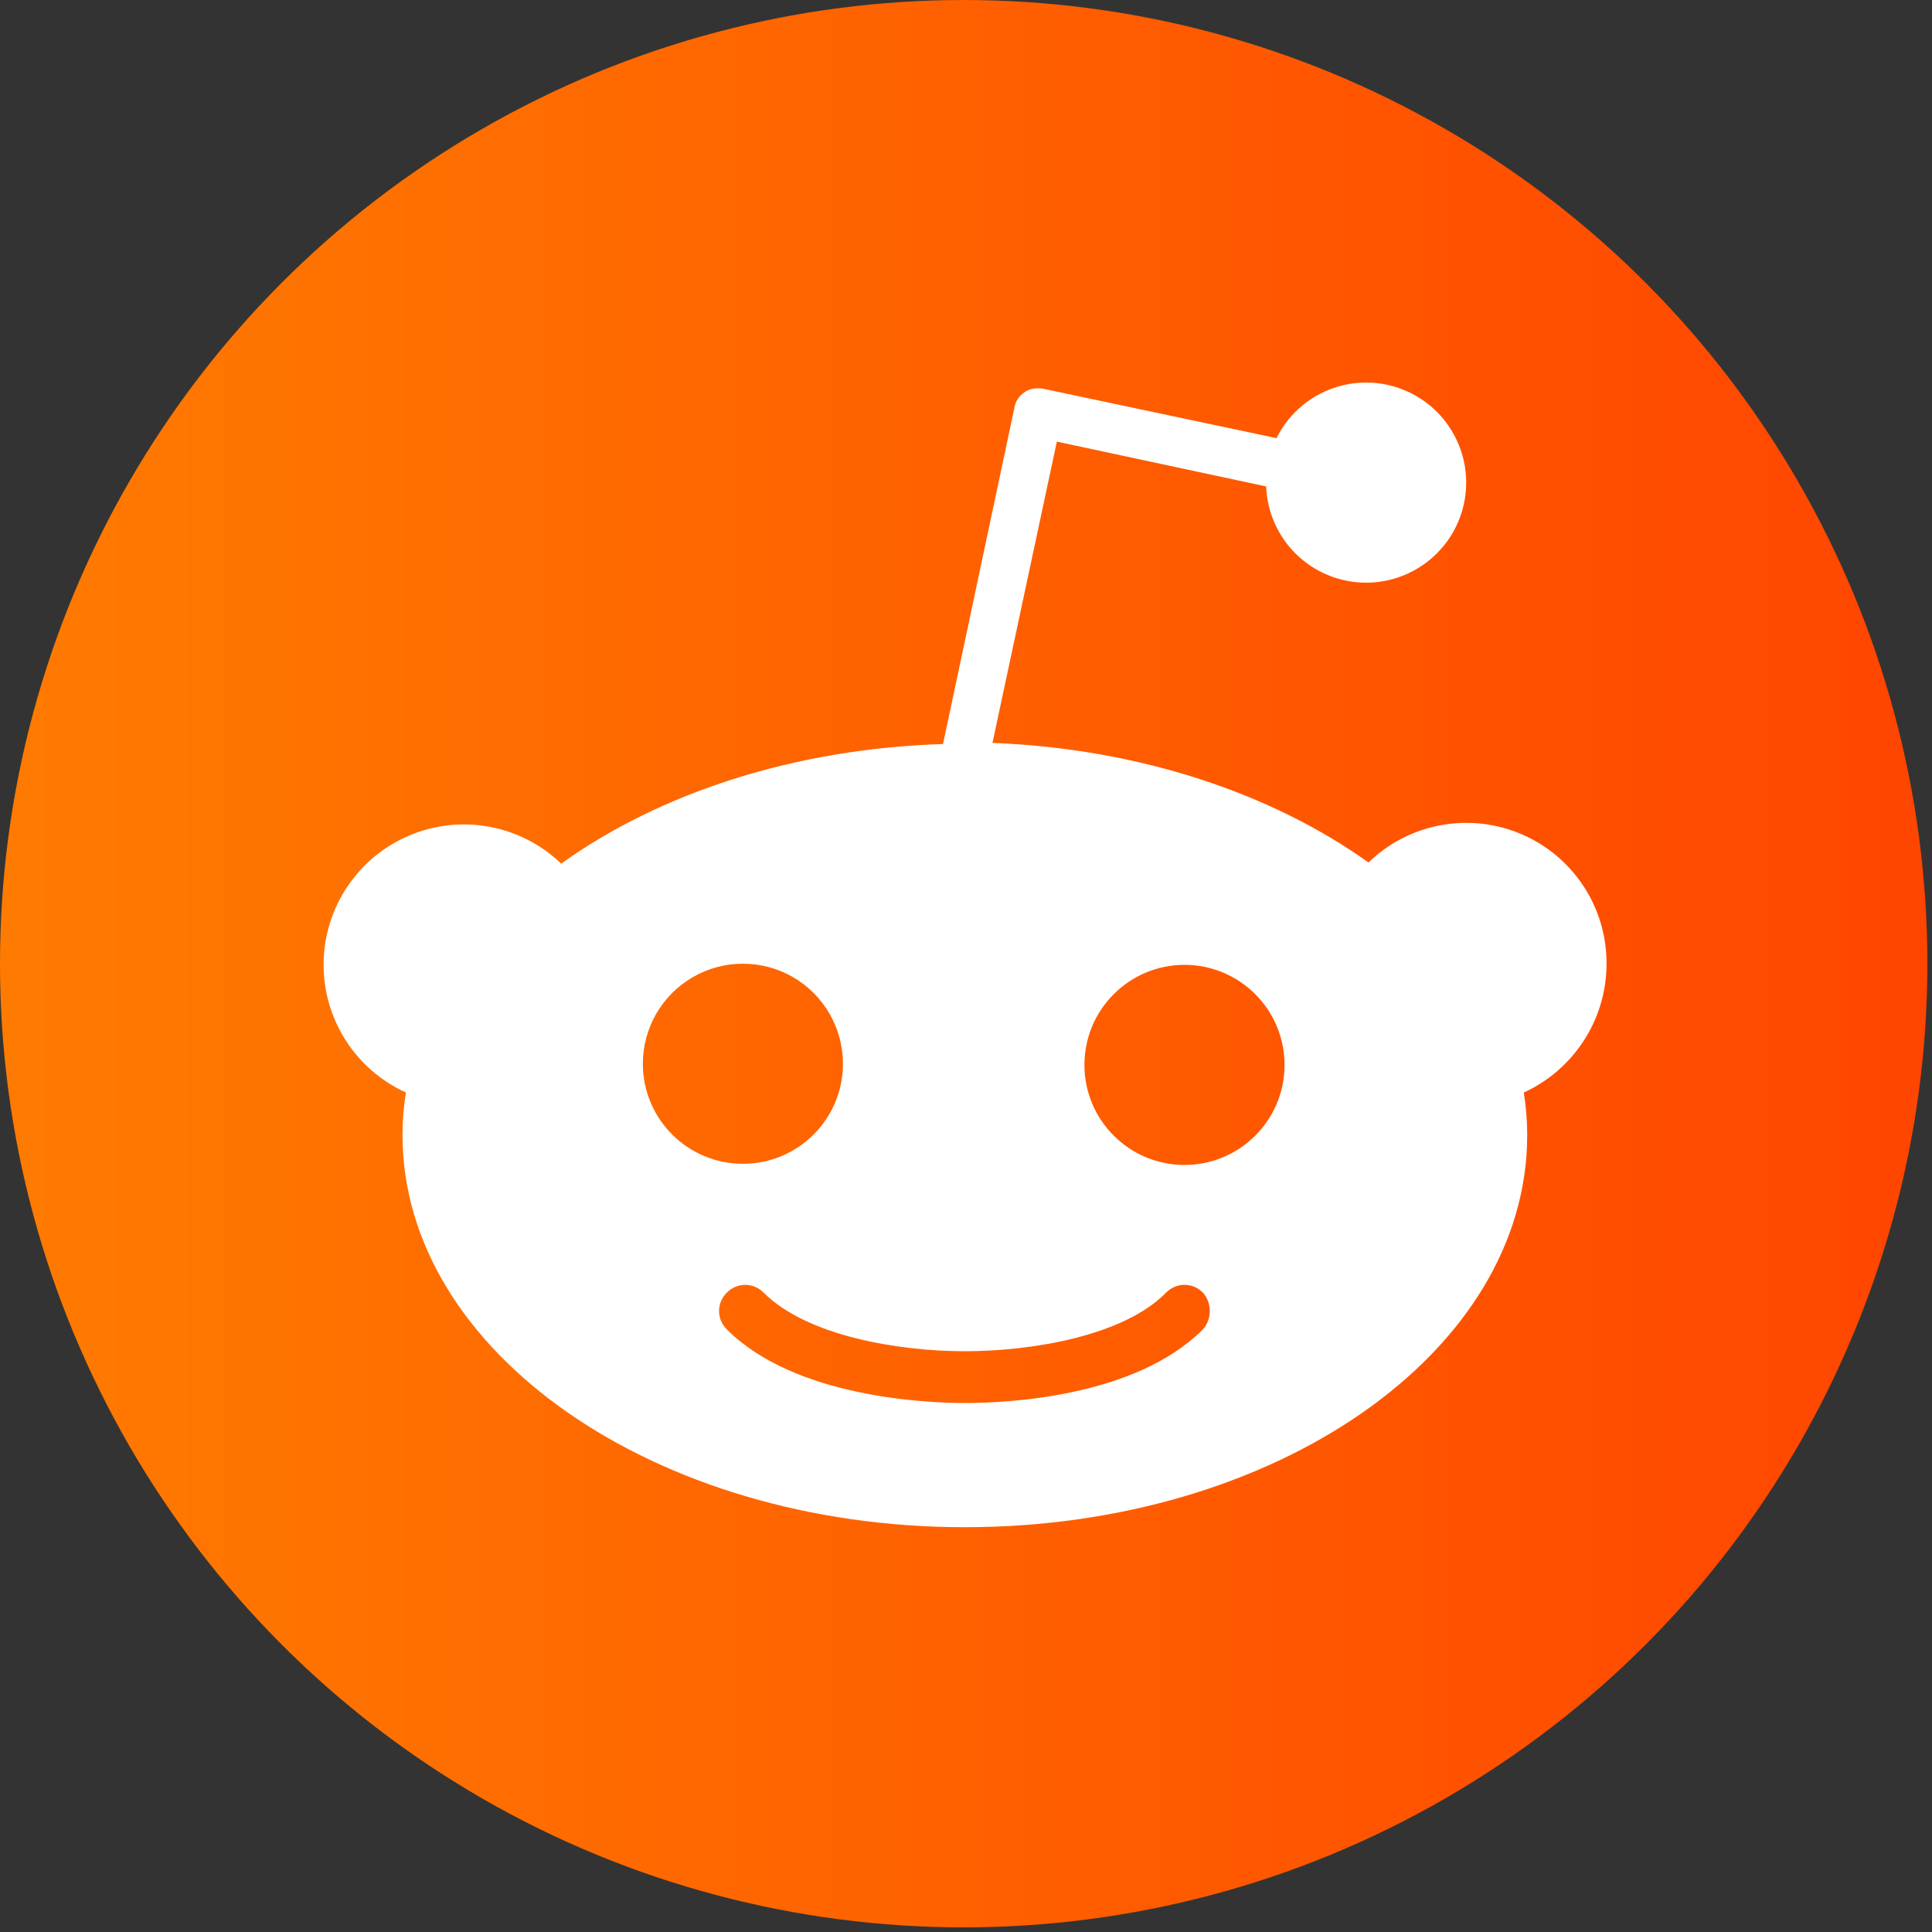 <?xml version="1.0" encoding="UTF-8" standalone="no"?>
<svg width="50px" height="50px" viewBox="0 0 50 50" version="1.1" xmlns="http://www.w3.org/2000/svg" xmlns:xlink="http://www.w3.org/1999/xlink">
    <rect x="0" y="0" width="50" height="50" fill="#333333" stroke="none"/>
    <!-- Generator: Sketch 49 (51002) - http://www.bohemiancoding.com/sketch -->
    <title>reddit</title>
    <desc>Created with Sketch.</desc>
    <defs>
        <linearGradient x1="0%" y1="50%" x2="100%" y2="50%" id="linearGradient-1">
            <stop stop-color="#FF7B00" offset="0%"></stop>
            <stop stop-color="#FF4500" offset="100%"></stop>
        </linearGradient>
    </defs>
    <g id="Monoreto" stroke="none" stroke-width="1" fill="none" fill-rule="evenodd">
        <g id="Monoreto-5" transform="translate(-763, -670)" fill-rule="nonzero">
            <g id="reddit" transform="translate(763, 670)">
                <circle id="Oval" fill="url(#linearGradient-1)" cx="24.94" cy="24.94" r="24.94"></circle>
                <path d="M41.577,24.94 C41.583,23.479 40.712,22.156 39.367,21.585 C38.022,21.013 36.465,21.303 35.417,22.321 C32.917,20.536 29.494,19.375 25.685,19.226 L27.351,11.429 L32.768,12.589 C32.818,13.894 33.831,14.957 35.132,15.07 C36.432,15.182 37.614,14.309 37.887,13.033 C38.161,11.756 37.441,10.476 36.209,10.045 C34.976,9.615 33.616,10.17 33.036,11.339 L26.994,10.06 C26.815,10.03 26.637,10.06 26.518,10.149 C26.372,10.242 26.275,10.394 26.25,10.565 L24.405,19.256 C20.536,19.375 17.054,20.536 14.524,22.351 C13.482,21.349 11.945,21.059 10.611,21.615 C9.276,22.17 8.398,23.465 8.375,24.91 C8.352,26.355 9.189,27.677 10.506,28.274 C10.446,28.631 10.417,28.988 10.417,29.375 C10.417,34.97 16.935,39.524 24.97,39.524 C33.006,39.524 39.524,35 39.524,29.375 C39.524,29.006 39.494,28.638 39.435,28.274 C40.685,27.708 41.577,26.429 41.577,24.94 Z M16.637,27.53 C16.637,26.605 17.13,25.75 17.932,25.287 C18.733,24.825 19.72,24.825 20.521,25.287 C21.322,25.75 21.815,26.605 21.815,27.53 C21.815,28.96 20.656,30.119 19.226,30.119 C17.796,30.119 16.637,28.96 16.637,27.53 Z M31.131,34.405 C29.345,36.19 25.952,36.31 24.97,36.31 C23.958,36.31 20.565,36.161 18.81,34.405 C18.542,34.137 18.542,33.72 18.81,33.452 C19.077,33.185 19.494,33.185 19.762,33.452 C20.893,34.583 23.274,34.97 24.97,34.97 C26.667,34.97 29.077,34.583 30.179,33.452 C30.446,33.185 30.863,33.185 31.131,33.452 C31.369,33.72 31.369,34.137 31.131,34.405 Z M30.655,30.149 C29.225,30.149 28.065,28.99 28.065,27.56 C28.065,26.13 29.225,24.97 30.655,24.97 C32.085,24.97 33.244,26.13 33.244,27.56 C33.244,28.99 32.085,30.149 30.655,30.149 Z" id="Shape" fill="#FFFFFF"></path>
            </g>
        </g>
    </g>
</svg>